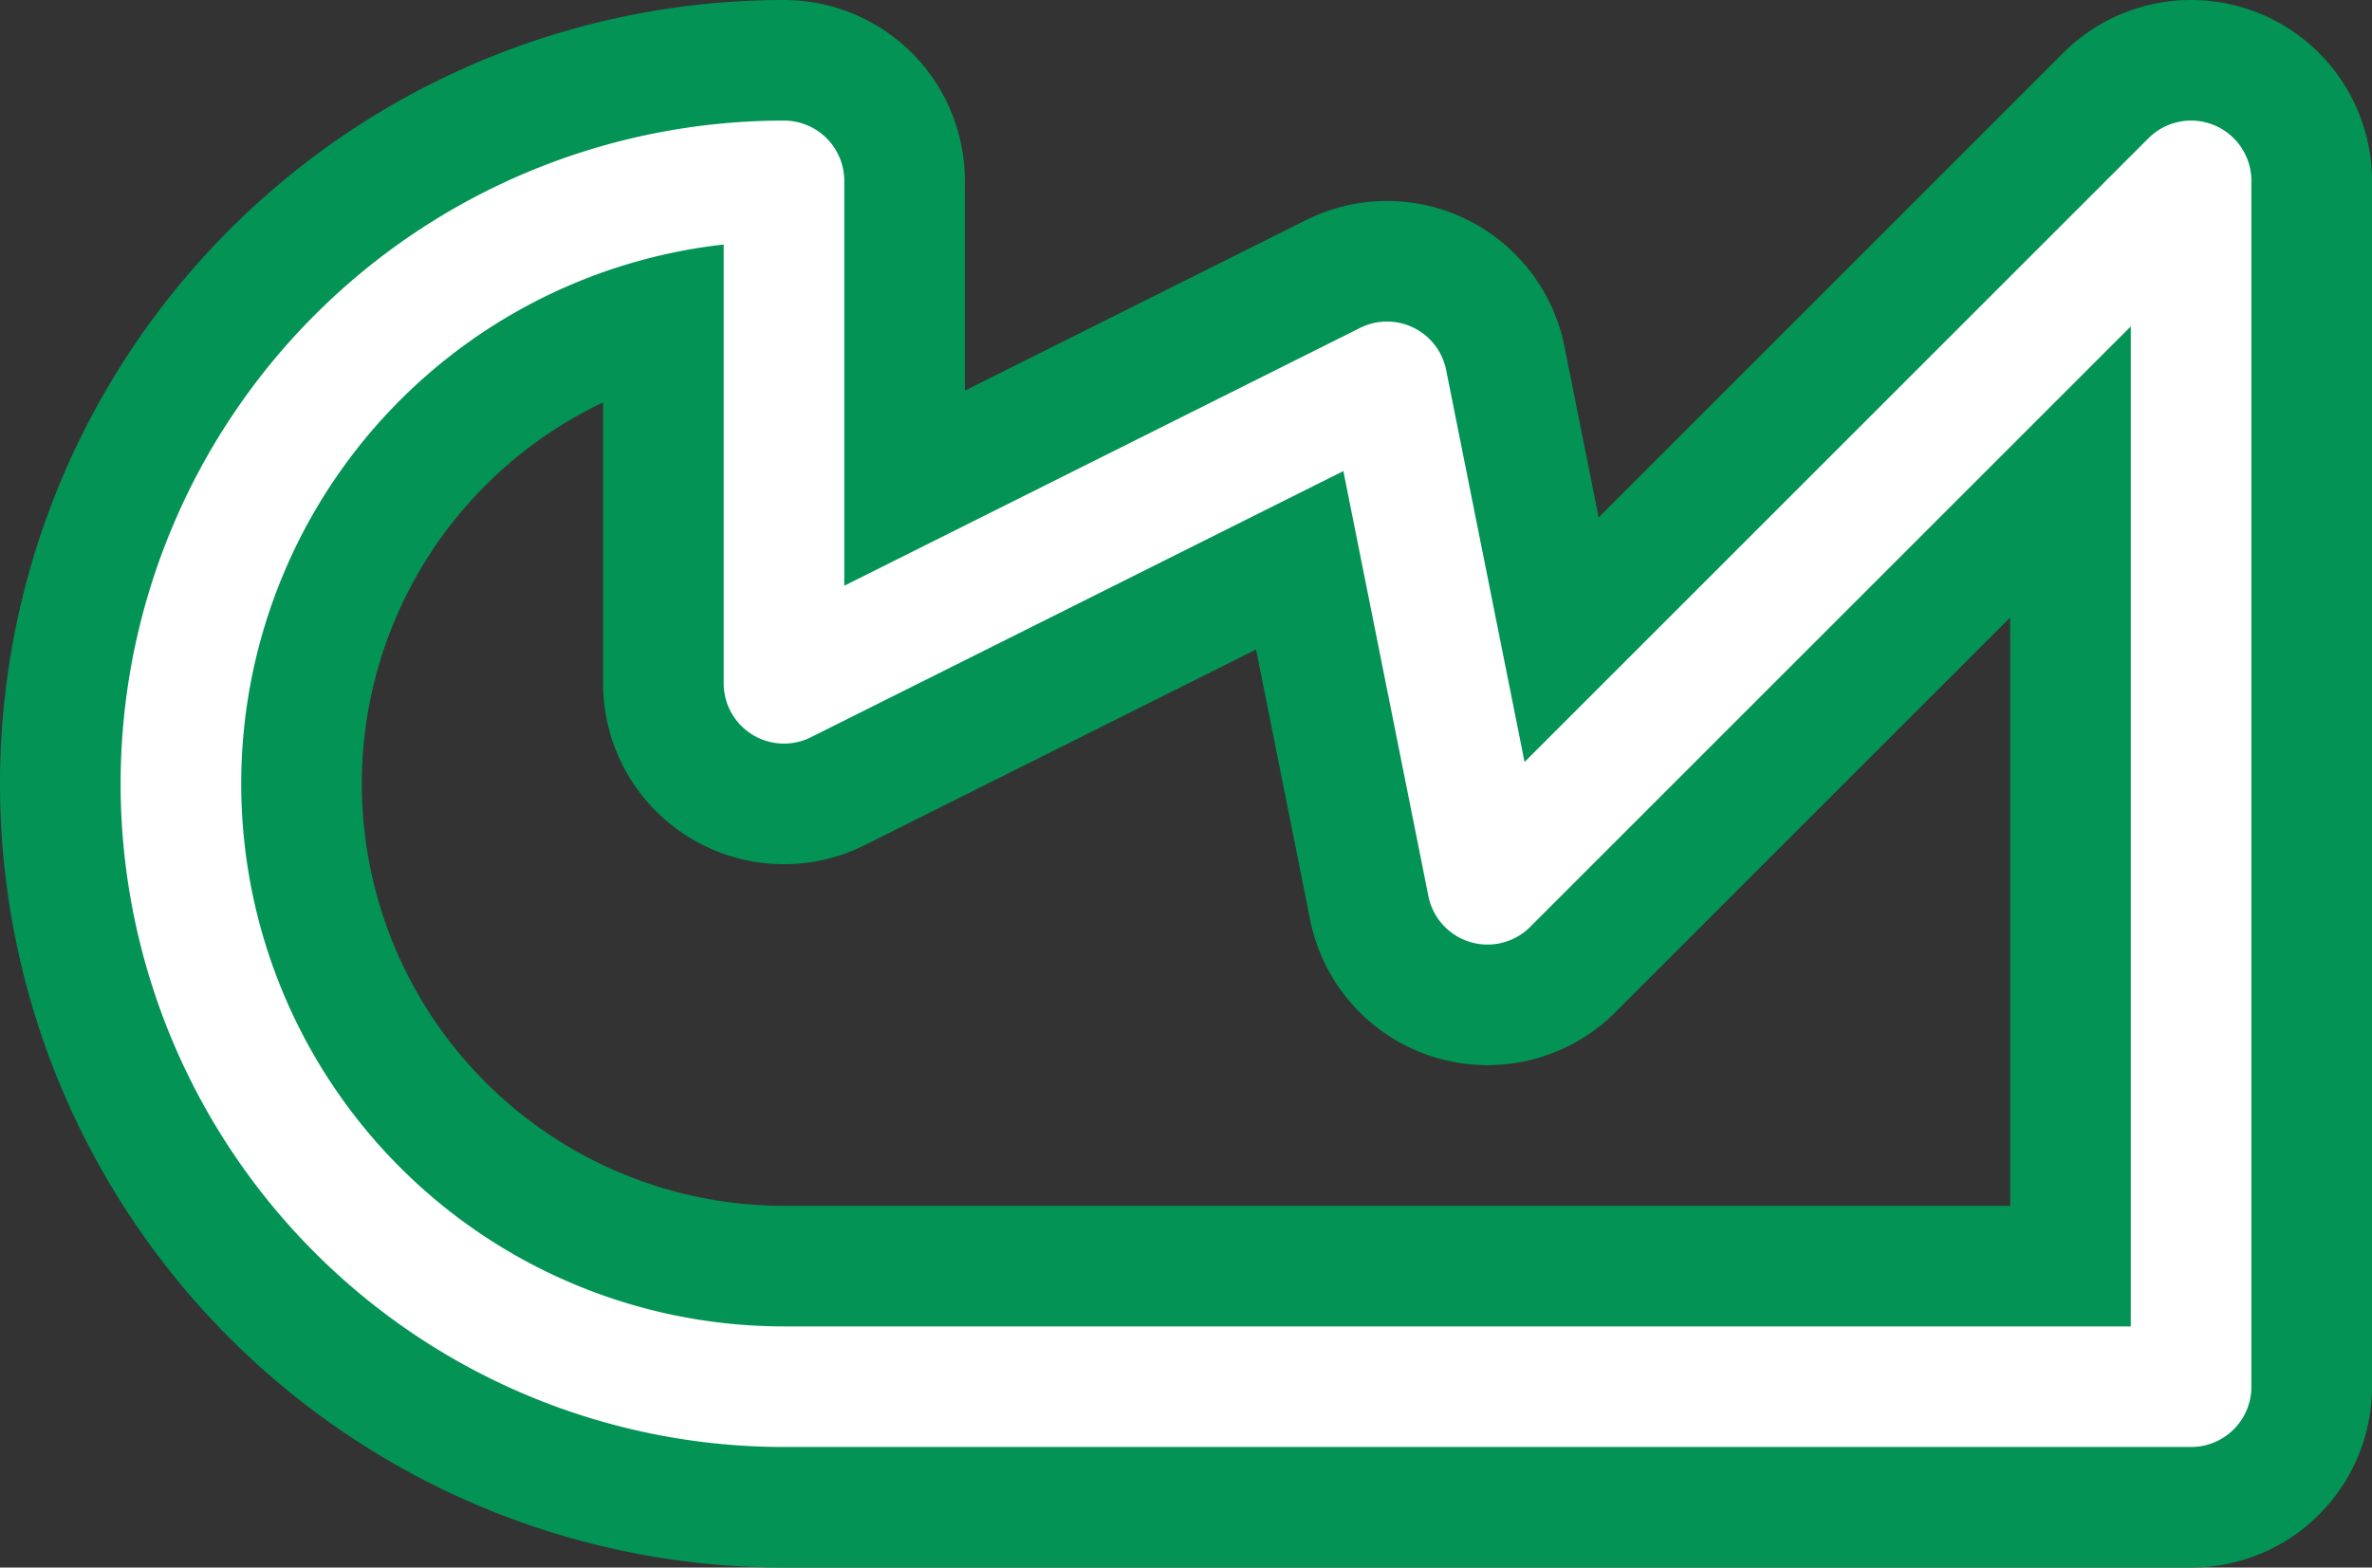 <svg width='23.6' height='15.6' viewBox='0.2 -7.8 23.6 15.6' id='_IsDB_line' xmlns='http://www.w3.org/2000/svg'><rect x="0.2" y="-7.8" width="23.6" height="15.6" fill="#333333" stroke="none"/><defs><path id='l' d='M8 6A6 6 0 0 1 8 -6V-1L14 -4L15 1L22 -6V6Z' fill='none' stroke-linejoin='round' stroke-linecap='round'/></defs><use href='#l' stroke-width='3.6' stroke='#039355'/><use href='#l' stroke-width='1.2' stroke='#FFFFFF'/></svg>
